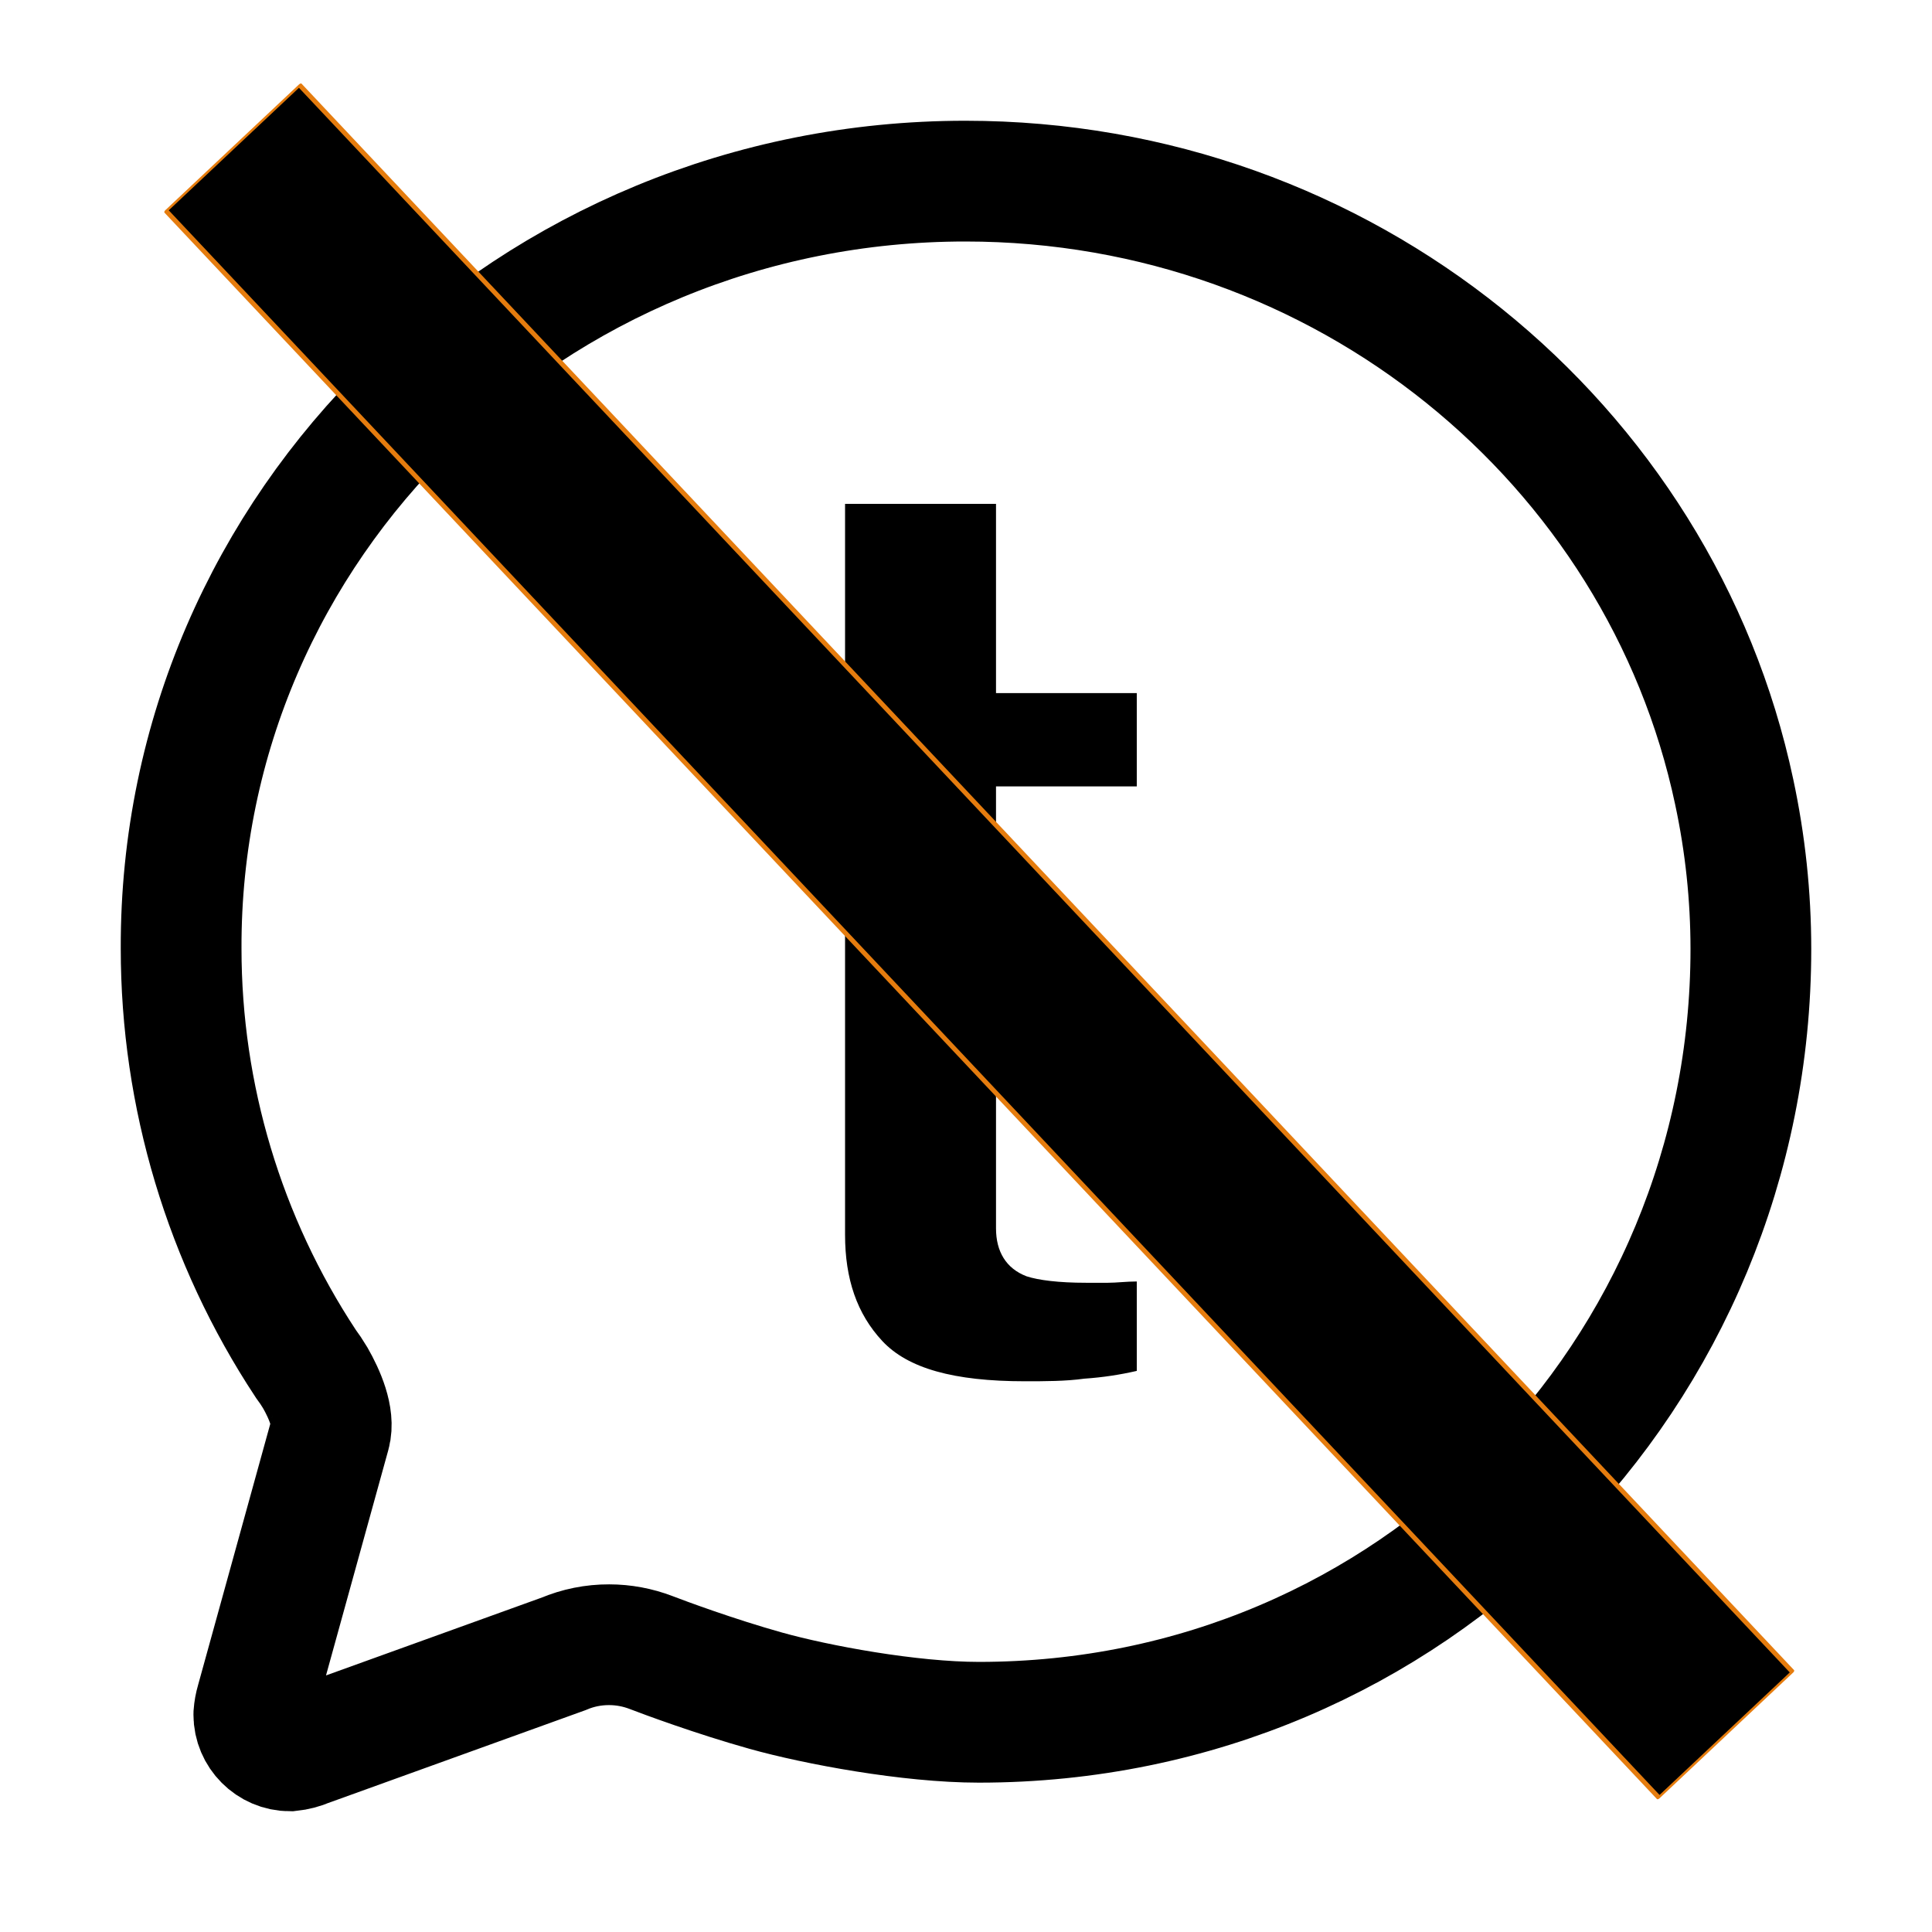 <?xml version="1.0" encoding="UTF-8" standalone="no"?>
<!DOCTYPE svg PUBLIC "-//W3C//DTD SVG 1.1//EN" "http://www.w3.org/Graphics/SVG/1.1/DTD/svg11.dtd">
<svg width="100%" height="100%" viewBox="0 0 512 512" version="1.1" xmlns="http://www.w3.org/2000/svg" xmlns:xlink="http://www.w3.org/1999/xlink" xml:space="preserve" xmlns:serif="http://www.serif.com/" style="fill-rule:evenodd;clip-rule:evenodd;stroke-linecap:round;stroke-miterlimit:10;">
    <g>
        <rect id="canvas_background" x="-1" y="-1" width="582" height="402" style="fill:none;"/>
    </g>
    <g>
        <path id="svg_1" d="M87.49,380C88.68,375.62 86.05,369.53 83.54,365.14C82.758,363.831 81.911,362.563 81,361.34C59.475,328.696 47.999,290.441 48,251.34C47.65,139.09 140.73,48 255.83,48C356.21,48 440,117.54 459.58,209.85C462.514,223.536 463.995,237.493 464,251.49C464,363.9 374.51,456.42 259.41,456.42C241.11,456.42 216.41,451.82 202.94,448.05C189.47,444.28 176.02,439.28 172.55,437.94C169.001,436.576 165.232,435.874 161.43,435.87C157.277,435.854 153.164,436.681 149.34,438.3L81.51,462.78C80.024,463.42 78.449,463.832 76.84,464C71.585,463.984 67.269,459.655 67.269,454.4C67.269,454.353 67.269,454.307 67.27,454.26C67.353,453.145 67.555,452.042 67.87,450.97L87.49,380Z" style="fill:none;fill-rule:nonzero;stroke:black;stroke-width:32px;"/>
        <g id="svg_2" transform="matrix(1.98,0,0,1.513,187.095,363.303)">
            <g transform="matrix(227,0,0,227,0,0)">
                <path d="M0.082,-0.669L0.171,-0.669L0.171,-0.523L0.254,-0.523L0.254,-0.451L0.171,-0.451L0.171,-0.11C0.171,-0.092 0.177,-0.079 0.189,-0.073C0.196,-0.07 0.208,-0.068 0.224,-0.068C0.228,-0.068 0.232,-0.068 0.237,-0.068C0.242,-0.068 0.248,-0.069 0.254,-0.069L0.254,-0C0.244,0.003 0.234,0.005 0.223,0.006C0.212,0.008 0.2,0.008 0.188,0.008C0.146,0.008 0.119,-0.002 0.104,-0.023C0.089,-0.044 0.082,-0.071 0.082,-0.105L0.082,-0.451L0.011,-0.451L0.011,-0.523L0.082,-0.523L0.082,-0.669Z" style="fill-rule:nonzero;"/>
            </g>
        </g>
    </g>
    <g transform="matrix(1.001,1.064,-2.071,1.948,136.688,-214.451)">
        <rect x="91.363" y="71.791" width="395.123" height="17.104" style="stroke:rgb(229,124,14);stroke-width:0.44px;stroke-linejoin:round;stroke-miterlimit:1.5;"/>
    </g>
</svg>
